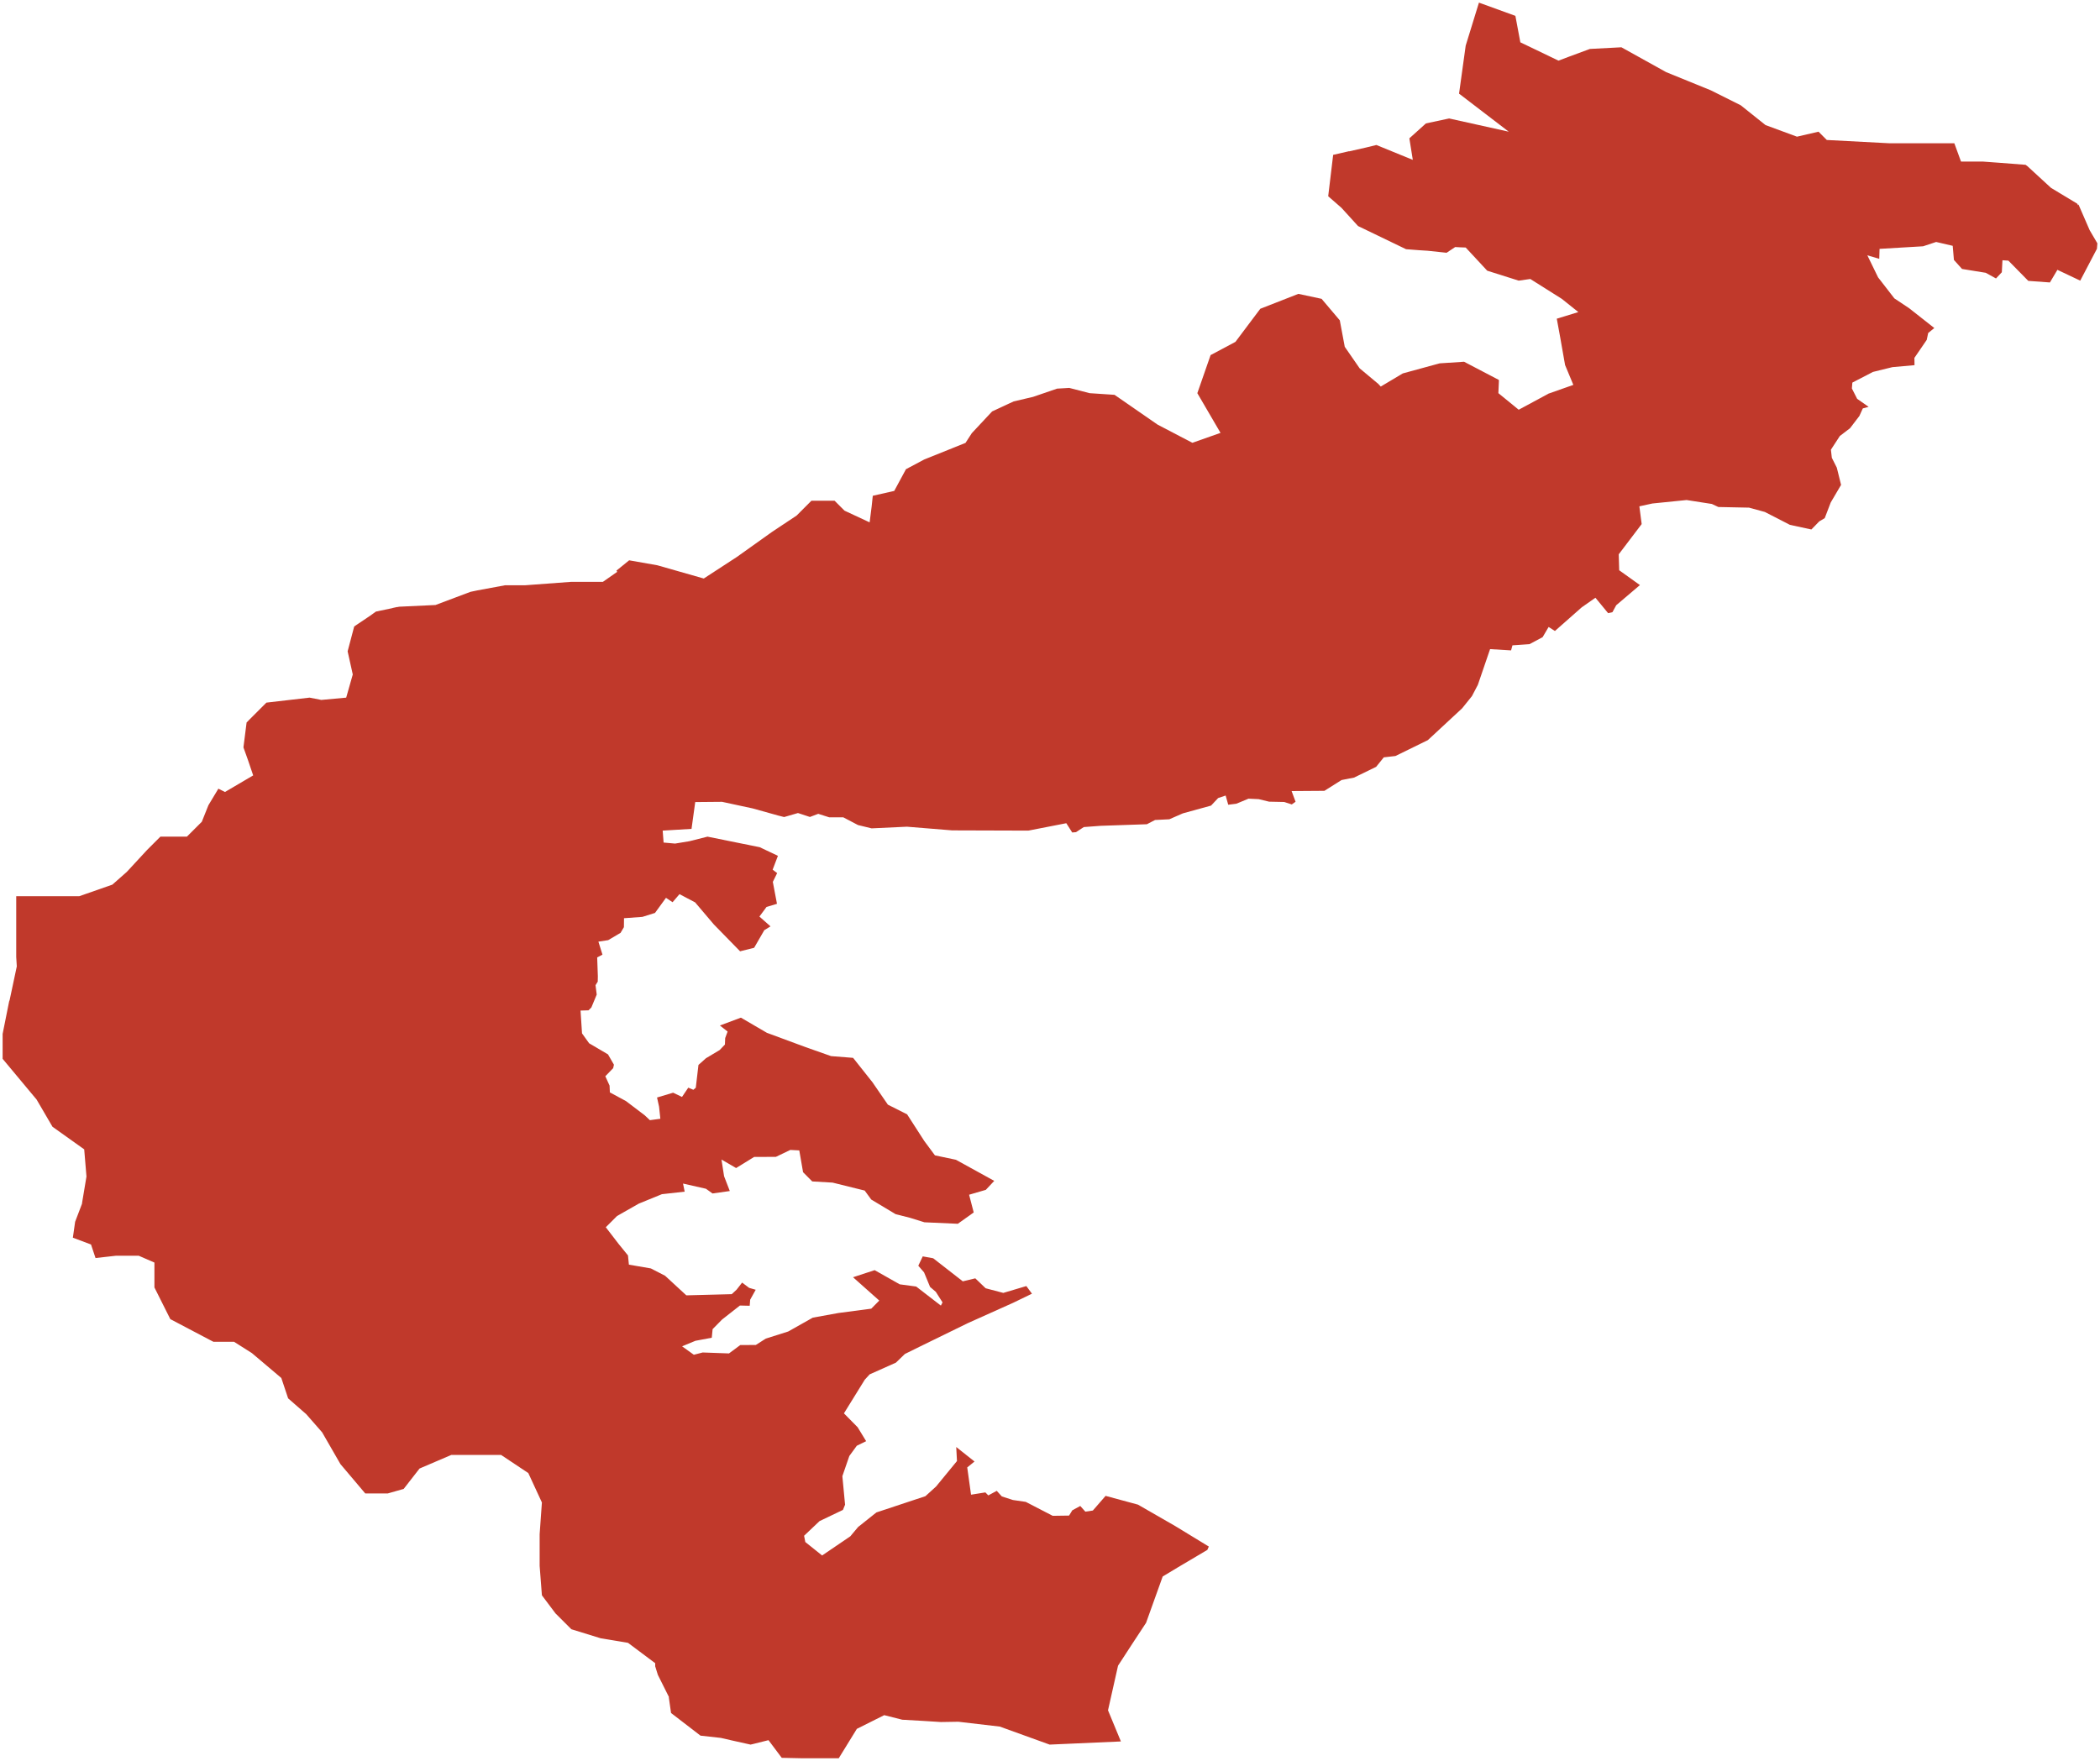 <?xml version="1.0"?>
<svg xmlns="http://www.w3.org/2000/svg" version="1.2" baseProfile="tiny" fill="#f9c113" width="800" height="671" viewBox="0 0 800 671" stroke-linecap="round" stroke-linejoin="round">
<g fill="#c0392b" id="id_93">
<path d="M 783.77 102.82 780.92 107.63 772.68 107.03 765.1 99.32 762.84 99.17 762.6 103.74 760.38 106.11 756.47 103.95 747.45 102.49 744.35 99.05 743.89 93.67 737.58 92.2 732.61 93.85 716.02 94.83 715.91 98.63 711.37 97.29 715.46 105.69 721.66 113.7 727.36 117.5 736.88 125 734.55 126.89 733.99 129.52 729.3 136.37 729.34 139.15 720.92 139.9 713.52 141.72 705.66 145.79 705.48 148.03 707.49 151.98 711.86 155.03 709.64 155.63 708.34 158.5 704.78 163.17 700.9 166.13 697.49 171.36 697.84 174.44 699.74 178.21 701.36 184.77 697.42 191.47 695.13 197.45 693.05 198.68 690.05 201.76 681.88 200 672.33 195.09 666.3 193.44 654.61 193.2 652.14 192.04 642.52 190.54 629.48 191.86 624.52 192.94 625.4 199.7 616.66 211.22 616.84 217.3 624.73 222.95 615.71 230.62 614.26 233.28 612.61 233.64 607.78 227.77 602.57 231.42 592.35 240.44 589.95 238.91 587.66 242.8 582.66 245.46 576.17 245.91 575.65 247.83 567.65 247.35 563 260.94 560.74 265.26 557.01 269.9 543.94 282.03 531.6 288.08 527.16 288.59 524.24 292.21 515.82 296.31 511.06 297.24 504.54 301.35 492.04 301.44 493.55 305.51 492.11 306.53 489.22 305.6 483.47 305.48 479.49 304.52 475.62 304.34 471 306.26 467.9 306.65 466.91 303.14 464.06 304.1 461.35 306.98 450.6 309.94 445.46 312.19 440.03 312.46 436.9 314.08 419.31 314.68 412.87 315.16 409.91 317.1 408.46 317.22 406.21 313.69 391.76 316.51 362.71 316.42 345.5 315.02 332.04 315.65 326.86 314.39 321.24 311.44 315.87 311.44 311.71 310.11 308.54 311.31 303.99 309.81 298.72 311.34 296.51 310.78 286.76 308.06 275.07 305.54 264.85 305.63 263.44 315.85 252.45 316.51 252.8 321.06 257.17 321.45 262.63 320.55 269.53 318.81 289.41 322.83 296.35 326.12 294.34 331.4 296.06 332.69 294.41 336.04 295.99 344.4 292.01 345.6 289.3 349.26 293.53 353 291.17 354.44 287.29 361.16 281.94 362.5 271.93 352.25 264.81 343.86 258.86 340.72 256.21 343.8 253.71 342.12 249.52 347.88 244.73 349.38 237.72 349.89 237.68 353.3 236.41 355.46 231.69 358.25 227.96 358.82 229.51 363.76 227.5 364.84 227.75 372.01 227.71 374.05 226.87 375.42 227.32 378.99 225.28 383.91 224.19 384.99 221.16 385.08 221.72 393.77 224.43 397.55 231.62 401.78 233.88 405.71 233.59 407.03 230.6 410.11 232.22 413.68 232.33 416.26 238.49 419.59 245.64 425.02 247.58 426.85 251.56 426.31 251.07 421.69 250.3 418.21 256.43 416.38 259.81 418 262.2 414.46 264.14 415.27 265.06 414.49 266.08 405.8 268.93 403.25 274.15 400.13 276.16 398.03 276.26 395.57 277.18 393.08 274.25 390.77 282.25 387.78 292.15 393.56 306.99 399.05 316.61 402.44 324.99 403.1 332.36 412.39 338.24 420.94 345.57 424.63 352.12 434.8 356.17 440.26 364.17 441.94 378.76 449.98 375.55 453.4 369.18 455.26 370.94 462.01 364.88 466.33 352.16 465.76 346.66 464.05 341.2 462.67 331.9 457.09 329.4 453.67 317.17 450.64 309.42 450.19 305.93 446.68 304.49 438.37 301.07 438.19 295.57 440.83 287.29 440.86 280.42 445.09 274.85 441.85 275.84 448.21 278.02 453.85 271.44 454.78 268.93 452.98 260.2 451 260.83 454.09 252.16 455.05 243.35 458.65 235.07 463.36 230.78 467.65 235.67 474.01 239.23 478.39 239.58 481.9 247.94 483.34 253.36 486.13 261.46 493.6 278.76 493.15 280.6 491.44 282.71 488.74 285.39 490.75 287.89 491.47 285.78 495.26 285.6 497.57 281.87 497.48 275.07 502.82 271.47 506.48 271.15 509.75 264.92 510.92 259.84 513.02 264.32 516.24 267.7 515.37 277.71 515.73 282.01 512.54 287.93 512.51 291.73 510.08 300.26 507.38 309.63 502.1 319.39 500.33 331.9 498.68 334.96 495.59 324.96 486.7 333.2 484 342.75 489.4 349.02 490.24 358.43 497.51 359.06 496.28 356.49 492.25 354.31 490.39 352.02 484.84 349.83 482.32 351.52 478.75 355.5 479.47 366.78 488.26 371.54 487.12 375.48 490.9 382.21 492.67 390.99 490.06 393.13 492.97 385.98 496.43 368.61 504.23 350.33 513.17 344.72 515.94 341.31 519.24 331.3 523.71 329.43 525.75 321.5 538.57 326.72 543.86 329.96 549.17 326.4 550.91 323.55 554.82 320.9 562.51 321.93 573.38 321.12 575.36 312.2 579.63 306.32 585.21 306.78 587.59 313.19 592.72 323.93 585.42 326.89 581.88 333.87 576.32 352.54 570.13 356.6 566.44 364.56 556.74 364.28 551.39 371.25 556.92 368.47 559.17 369.92 569.56 375.38 568.69 376.5 569.83 379.71 568.09 381.65 570.22 385.84 571.58 390.77 572.3 401.03 577.61 407.26 577.52 408.5 575.51 411.53 573.86 413.46 576.02 416.32 575.6 421.18 570.01 433.51 573.35 447.61 581.46 459.73 588.85 460.51 589.32 459.94 590.6 448.71 597.25 442.93 600.73 436.6 618.38 431.37 626.34 425.92 634.72 422.1 651.72 427.01 663.59 399.86 664.79 380.89 657.93 365.08 656.08 358.43 656.19 351.46 655.75 343.72 655.31 336.85 653.57 326.42 658.79 319.52 670 305.69 670 297.81 669.83 292.76 663.1 287.04 664.53 285.93 664.79 278.96 663.24 274.63 662.24 266.86 661.38 255.64 652.75 254.78 646.75 254.87 646.74 254.86 646.71 250.61 638.21 249.63 635.05 249.6 635.02 249.6 633.77 239.24 626.01 228.88 624.29 217.66 620.83 211.62 614.8 206.44 607.9 205.58 596.68 205.58 584.61 206.44 572.53 201.26 561.32 190.9 554.42 171.91 554.42 159.83 559.59 153.78 567.36 147.74 569.08 139.14 569.08 129.7 557.92 122.71 545.79 116.67 538.89 109.76 532.85 107.17 525.09 95.95 515.6 89.15 511.29 81.3 511.29 79.81 510.52 64.88 502.66 58.83 490.59 58.83 481.11 52.84 478.5 44.23 478.5 36.39 479.38 34.67 474.22 27.76 471.63 27.77 471.61 27.76 471.61 28.62 465.57 31.25 458.67 31.27 458.34 32.94 448.32 32.08 437.97 19.99 429.35 13.95 419 1 403.47 1 393.98 3.48 381.59 3.67 381.1 6.4 368.24 6.18 364.66 6.18 341.51 30.18 341.51 42.8 337.1 48.37 332.18 48.34 332.17 48.48 332.05 56.05 323.86 61.1 318.81 71.2 318.81 76.88 313.14 79.4 306.83 83.19 300.53 85.71 301.79 96.45 295.47 94.49 289.69 92.74 284.79 93.94 275.31 94.66 274.6 94.64 274.58 101.49 267.74 117.89 265.84 117.97 265.84 122.4 266.71 131.88 265.84 134.39 257.01 132.43 248.19 134.93 238.73 135.81 238.12 140.93 234.68 143.22 233.04 149.54 231.72 149.5 231.69 151.31 231.3 151.34 231.34 152.05 231.19 165.9 230.54 179.2 225.53 181.82 224.98 192.39 223.02 200.02 223.02 217.68 221.71 229.68 221.71 235.13 217.9 234.82 217.45 239.68 213.51 250.41 215.4 268.08 220.44 268.14 220.4 268.16 220.41 280.7 212.24 294 202.76 303.49 196.44 309.12 190.8 317.93 190.8 321.72 194.59 331.29 199.05 332.05 193.06 332.49 188.92 340.66 187.07 345.13 178.79 352.11 175.08 367.81 168.77 370.21 165.06 377.95 156.78 386.13 152.97 393.55 151.23 402.7 148.09 407.35 147.82 415.11 149.82 424.58 150.45 440.98 161.8 454.24 168.73 464.96 164.95 456.13 149.82 461.18 135.31 470.64 130.27 480.11 117.66 494.62 111.98 503.46 113.87 510.4 122.07 512.29 132.16 517.97 140.36 525.1 146.32 526 147.3 534.4 142.29 548.35 138.48 548.65 138.44 557.73 137.84 570.98 144.77 571.02 145.06 570.81 149.81 578.55 156.13 589.67 150.14 589.82 150.03 599.37 146.66 596.22 139.1 594.33 128.38 593.06 121.44 601.27 118.92 594.96 113.87 582.97 106.31 578.55 106.94 566.56 103.15 558.36 94.32 556.22 94.24 554.35 94.14 551.08 96.32 543.88 95.55 540.45 95.33 535.64 94.96 517.34 86.13 511.03 79.19 505.98 74.78 507.87 59.01 513.97 57.61 513.93 57.68 520.33 56.23 524.34 55.25 538.16 60.9 538.16 60.89 538.21 60.91 536.9 52.71 543.21 47.03 552.05 45.14 574.76 50.18 555.83 35.68 558.36 17.39 563.41 1 577.29 6.04 579.18 16.13 583.32 18.11 593.71 23.11 597.99 21.49 605.68 18.65 617.68 18.02 634.71 27.48 651.75 34.42 663.11 40.1 672.58 47.66 684.56 52.08 692.77 50.18 695.92 53.34 719.9 54.6 744.51 54.6 747.04 61.53 747.09 61.53 747.1 61.56 755.28 61.56 761.56 62.02 771.65 62.8 772.34 63.31 781.34 71.59 791.37 77.64 791.63 78.22 791.8 77.91 796.06 87.71 799 92.72 798.83 94.8 792.47 106.94 783.77 102.82 Z"/>
</g>
</svg>